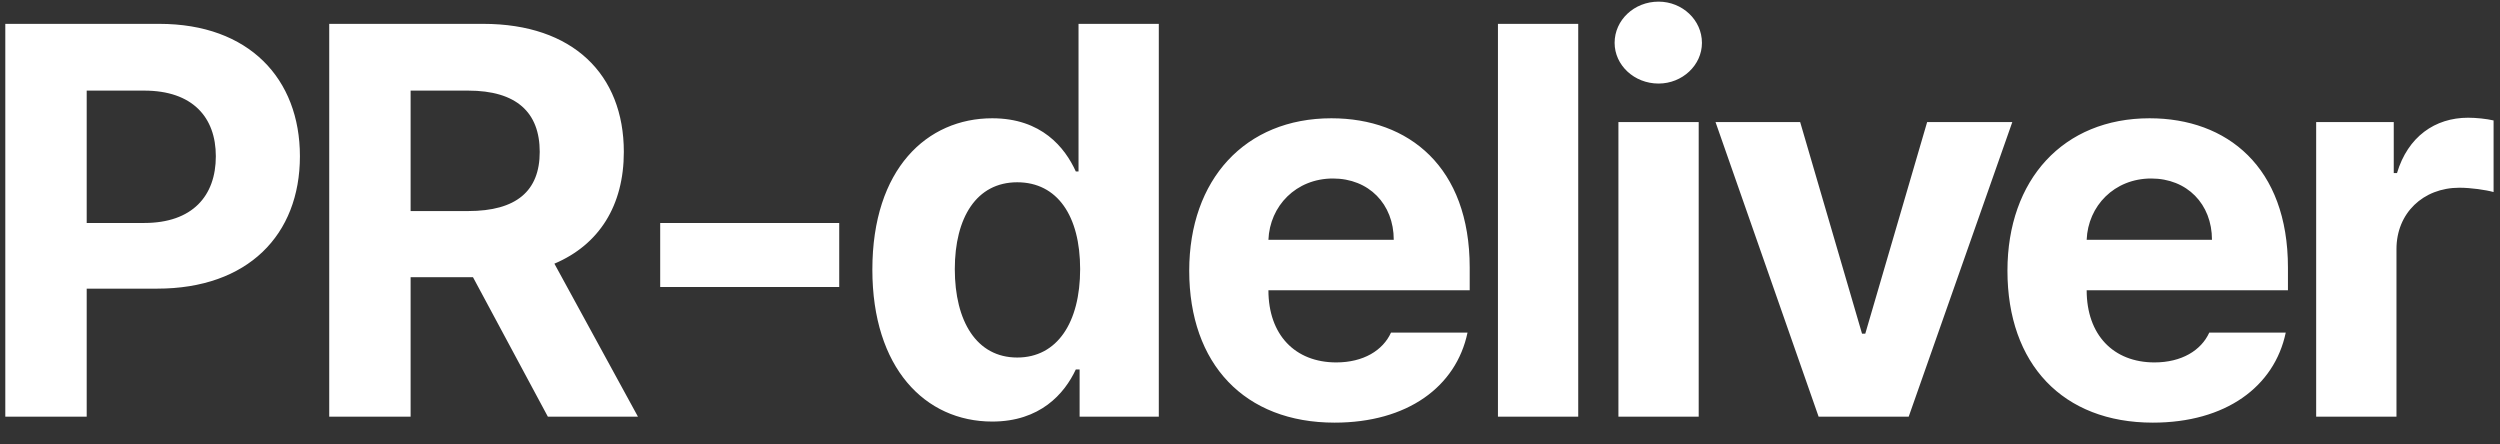 <svg width="90" height="16" viewBox="0 0 90 16" fill="none" xmlns="http://www.w3.org/2000/svg">
<rect x="0" y="0" width="90" height="16" fill="#333333" stroke="none"/>
<path d="M0.191 15V0.859H5.738C8.961 0.859 10.797 2.832 10.797 5.625C10.797 8.457 8.922 10.391 5.66 10.391H3.121V15H0.191ZM3.121 8.027H5.191C6.93 8.027 7.77 7.051 7.77 5.625C7.77 4.219 6.93 3.262 5.191 3.262H3.121V8.027ZM11.852 15V0.859H17.399C20.622 0.859 22.458 2.676 22.458 5.469C22.458 7.402 21.569 8.809 19.958 9.492L22.966 15H19.723L17.028 9.98H14.782V15H11.852ZM14.782 7.598H16.852C18.591 7.598 19.43 6.875 19.43 5.469C19.43 4.043 18.591 3.262 16.852 3.262H14.782V7.598ZM30.212 8.027V10.332H23.767V8.027H30.212ZM35.721 15.176C33.299 15.176 31.405 13.242 31.405 9.707C31.405 6.074 33.377 4.258 35.721 4.258C37.498 4.258 38.338 5.312 38.729 6.172H38.827V0.859H41.717V15H38.866V13.301H38.729C38.319 14.18 37.44 15.176 35.721 15.176ZM36.62 12.871C38.065 12.871 38.885 11.602 38.885 9.688C38.885 7.773 38.065 6.562 36.62 6.562C35.155 6.562 34.373 7.832 34.373 9.688C34.373 11.562 35.155 12.871 36.62 12.871ZM48.046 15.215C44.804 15.215 42.812 13.105 42.812 9.746C42.812 6.465 44.823 4.258 47.929 4.258C50.722 4.258 52.909 6.016 52.909 9.629V10.449H45.663C45.663 12.051 46.62 13.047 48.105 13.047C49.081 13.047 49.784 12.617 50.077 11.973H52.831C52.421 13.926 50.663 15.215 48.046 15.215ZM45.663 8.633H50.175C50.175 7.344 49.277 6.426 47.987 6.426C46.659 6.426 45.712 7.412 45.663 8.633ZM56.816 0.859V15H53.926V0.859H56.816ZM58.263 15V4.395H61.153V15H58.263ZM59.708 3.008C58.829 3.008 58.126 2.344 58.126 1.543C58.126 0.723 58.829 0.059 59.708 0.059C60.567 0.059 61.27 0.723 61.27 1.543C61.27 2.344 60.567 3.008 59.708 3.008ZM72.443 4.395L68.713 15H65.47L61.759 4.395H64.806L67.033 12.012H67.15L69.377 4.395H72.443ZM77.502 15.215C74.26 15.215 72.268 13.105 72.268 9.746C72.268 6.465 74.28 4.258 77.385 4.258C80.178 4.258 82.366 6.016 82.366 9.629V10.449H75.12C75.12 12.051 76.077 13.047 77.561 13.047C78.537 13.047 79.241 12.617 79.534 11.973H82.287C81.877 13.926 80.12 15.215 77.502 15.215ZM75.12 8.633H79.631C79.631 7.344 78.733 6.426 77.444 6.426C76.116 6.426 75.168 7.412 75.12 8.633ZM83.382 15V4.395H86.175V6.23H86.292C86.683 4.922 87.659 4.238 88.851 4.238C89.144 4.238 89.515 4.277 89.769 4.336V6.914C89.495 6.836 88.948 6.758 88.538 6.758C87.23 6.758 86.273 7.676 86.273 8.965V15H83.382Z" fill="white"/>
</svg>
